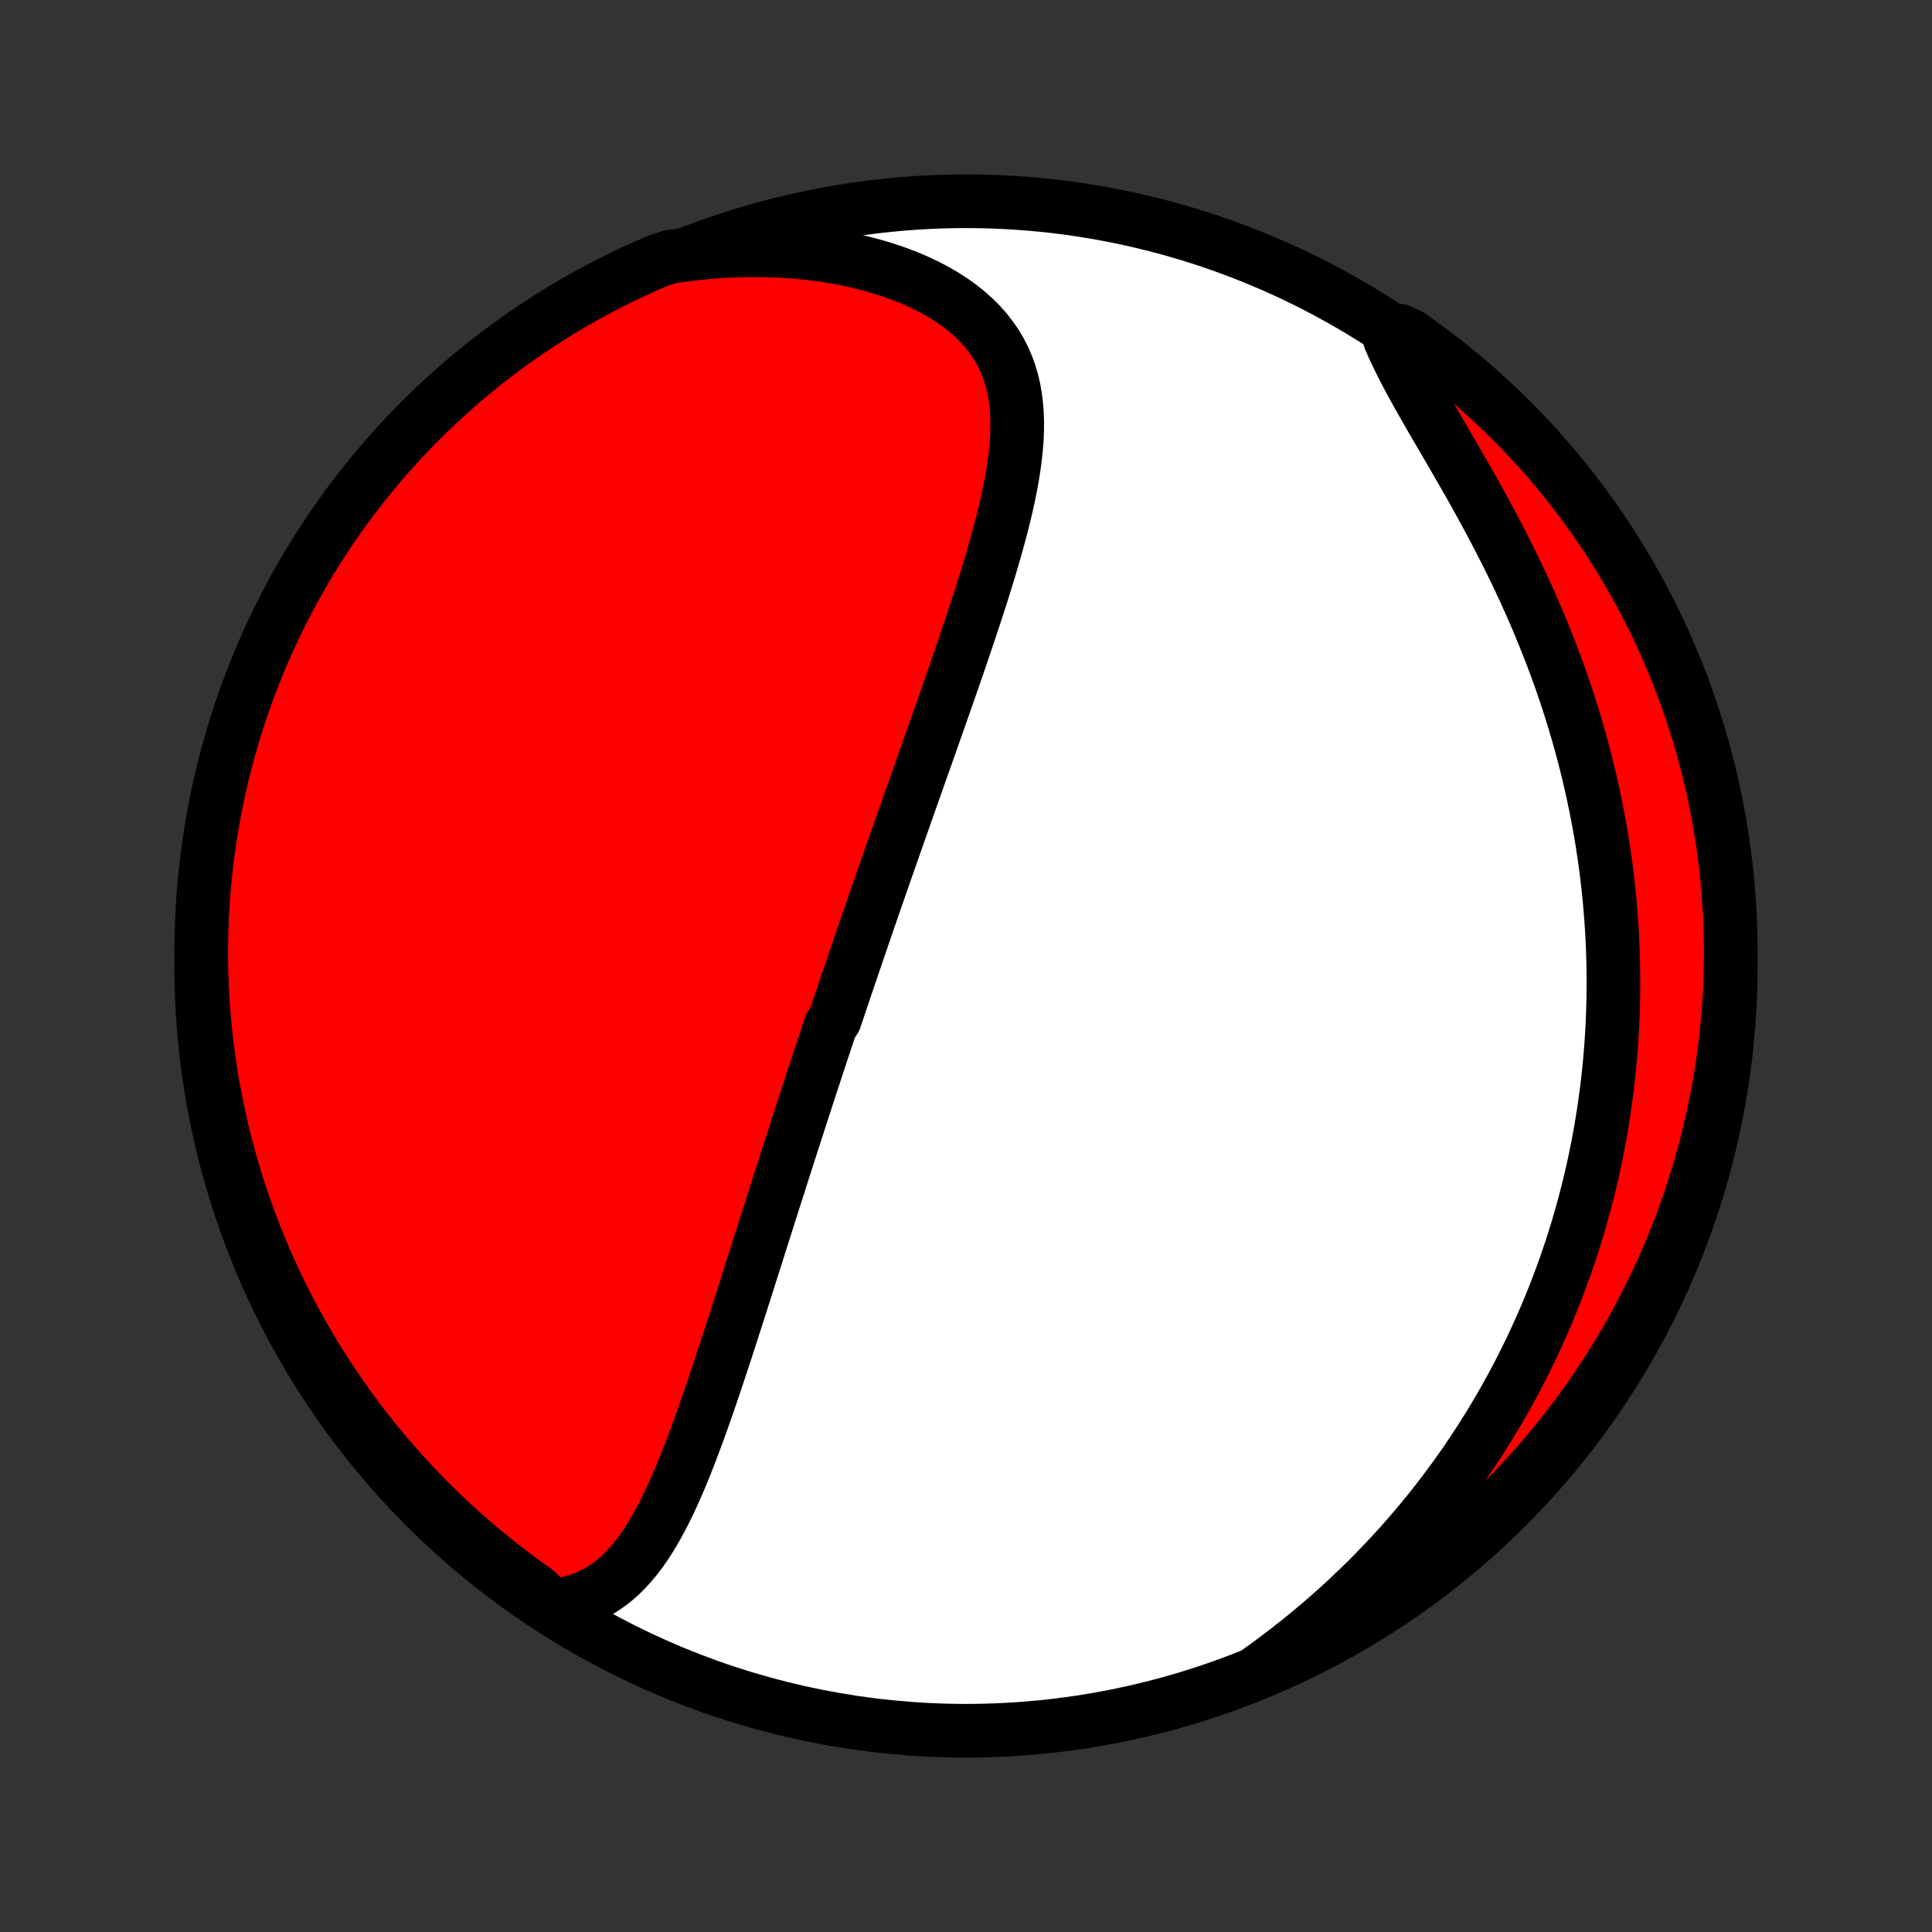 <?xml version="1.0" encoding="utf-8" standalone="no"?>
<!DOCTYPE svg PUBLIC "-//W3C//DTD SVG 1.1//EN"
  "http://www.w3.org/Graphics/SVG/1.1/DTD/svg11.dtd">
<!-- Created with matplotlib (http://matplotlib.org/) -->
<svg height="72pt" version="1.1" viewBox="0 0 72 72" width="72pt" xmlns="http://www.w3.org/2000/svg" xmlns:xlink="http://www.w3.org/1999/xlink">
 <rect x="0" y="0" width="72" height="72" fill="#333333" stroke="none"/>
 <defs>
  <style type="text/css">
*{stroke-linecap:butt;stroke-linejoin:round;}
  </style>
 </defs>
 <g id="figure_1">
  <g id="patch_1">
   <path d="
M0 72
L72 72
L72 0
L0 0
z
" style="fill:none;"/>
  </g>
  <g id="axes_1">
   <g id="PatchCollection_1">
    <defs>
     <path d="
M36 -7.5
C43.558 -7.5 50.808 -10.503 56.153 -15.848
C61.497 -21.192 64.5 -28.442 64.5 -36
C64.5 -43.558 61.497 -50.808 56.153 -56.153
C50.808 -61.497 43.558 -64.5 36 -64.5
C28.442 -64.5 21.192 -61.497 15.848 -56.153
C10.503 -50.808 7.5 -43.558 7.5 -36
C7.5 -28.442 10.503 -21.192 15.848 -15.848
C21.192 -10.503 28.442 -7.5 36 -7.5
z
" id="C0_0_a811fe30f3"/>
     <path d="
M20.549 -12.16
L20.866 -12.198
L21.17 -12.255
L21.461 -12.332
L21.738 -12.426
L22.003 -12.538
L22.254 -12.666
L22.493 -12.81
L22.721 -12.968
L22.938 -13.14
L23.144 -13.325
L23.34 -13.521
L23.527 -13.728
L23.706 -13.944
L23.877 -14.17
L24.041 -14.404
L24.199 -14.645
L24.35 -14.893
L24.496 -15.147
L24.636 -15.406
L24.772 -15.67
L24.904 -15.938
L25.032 -16.21
L25.157 -16.486
L25.278 -16.764
L25.396 -17.044
L25.512 -17.327
L25.625 -17.611
L25.736 -17.896
L25.845 -18.183
L25.952 -18.471
L26.057 -18.759
L26.161 -19.047
L26.263 -19.336
L26.363 -19.624
L26.463 -19.913
L26.561 -20.201
L26.658 -20.488
L26.754 -20.775
L26.849 -21.061
L26.943 -21.347
L27.037 -21.631
L27.129 -21.915
L27.221 -22.197
L27.311 -22.479
L27.402 -22.759
L27.491 -23.038
L27.58 -23.316
L27.669 -23.593
L27.756 -23.868
L27.843 -24.142
L27.93 -24.415
L28.016 -24.686
L28.102 -24.956
L28.188 -25.225
L28.272 -25.493
L28.357 -25.759
L28.441 -26.024
L28.525 -26.288
L28.608 -26.55
L28.691 -26.812
L28.774 -27.072
L28.857 -27.331
L28.939 -27.588
L29.021 -27.845
L29.102 -28.101
L29.184 -28.356
L29.265 -28.609
L29.346 -28.862
L29.427 -29.114
L29.508 -29.365
L29.589 -29.615
L29.669 -29.864
L29.75 -30.112
L29.83 -30.36
L29.91 -30.607
L29.99 -30.854
L30.07 -31.1
L30.15 -31.345
L30.23 -31.59
L30.311 -31.834
L30.391 -32.078
L30.471 -32.322
L30.551 -32.565
L30.631 -32.808
L30.712 -33.051
L30.792 -33.294
L30.873 -33.536
L30.953 -33.779
L31.115 -34.021
L31.196 -34.264
L31.278 -34.507
L31.359 -34.749
L31.441 -34.992
L31.523 -35.235
L31.606 -35.479
L31.688 -35.722
L31.771 -35.966
L31.855 -36.211
L31.938 -36.456
L32.022 -36.701
L32.106 -36.947
L32.191 -37.194
L32.276 -37.441
L32.361 -37.69
L32.447 -37.938
L32.533 -38.188
L32.62 -38.438
L32.708 -38.69
L32.795 -38.942
L32.883 -39.195
L32.972 -39.45
L33.061 -39.705
L33.151 -39.962
L33.241 -40.22
L33.332 -40.479
L33.424 -40.739
L33.516 -41.001
L33.608 -41.264
L33.702 -41.528
L33.795 -41.794
L33.89 -42.061
L33.984 -42.33
L34.08 -42.601
L34.176 -42.873
L34.273 -43.146
L34.37 -43.422
L34.468 -43.699
L34.567 -43.977
L34.666 -44.258
L34.766 -44.54
L34.866 -44.824
L34.966 -45.11
L35.067 -45.397
L35.169 -45.687
L35.271 -45.978
L35.373 -46.271
L35.476 -46.566
L35.579 -46.862
L35.682 -47.161
L35.785 -47.461
L35.888 -47.763
L35.991 -48.067
L36.094 -48.372
L36.196 -48.679
L36.298 -48.988
L36.4 -49.298
L36.501 -49.609
L36.601 -49.922
L36.7 -50.237
L36.797 -50.552
L36.893 -50.869
L36.987 -51.187
L37.079 -51.505
L37.169 -51.825
L37.256 -52.145
L37.34 -52.465
L37.42 -52.786
L37.496 -53.107
L37.568 -53.428
L37.634 -53.748
L37.696 -54.069
L37.75 -54.388
L37.798 -54.707
L37.839 -55.024
L37.871 -55.34
L37.894 -55.654
L37.906 -55.966
L37.908 -56.276
L37.898 -56.583
L37.875 -56.887
L37.839 -57.187
L37.788 -57.484
L37.721 -57.776
L37.638 -58.064
L37.537 -58.347
L37.419 -58.624
L37.282 -58.895
L37.126 -59.16
L36.95 -59.418
L36.755 -59.669
L36.54 -59.912
L36.306 -60.147
L36.053 -60.373
L35.781 -60.59
L35.491 -60.797
L35.184 -60.995
L34.86 -61.183
L34.521 -61.36
L34.167 -61.527
L33.799 -61.683
L33.418 -61.828
L33.026 -61.961
L32.623 -62.084
L32.211 -62.194
L31.79 -62.294
L31.361 -62.381
L30.926 -62.457
L30.485 -62.522
L30.038 -62.575
L29.588 -62.617
L29.134 -62.647
L28.677 -62.666
L28.218 -62.674
L27.758 -62.671
L27.297 -62.657
L26.836 -62.633
L26.375 -62.598
L25.915 -62.553
L25.456 -62.497
L24.98 -62.432
L24.523 -62.283
L24.069 -62.087
L23.619 -61.883
L23.173 -61.67
L22.731 -61.45
L22.293 -61.223
L21.859 -60.987
L21.429 -60.744
L21.004 -60.494
L20.583 -60.236
L20.167 -59.97
L19.756 -59.697
L19.35 -59.417
L18.949 -59.13
L18.553 -58.836
L18.162 -58.535
L17.777 -58.227
L17.397 -57.913
L17.023 -57.591
L16.655 -57.263
L16.293 -56.929
L15.936 -56.588
L15.586 -56.241
L15.242 -55.888
L14.905 -55.529
L14.573 -55.163
L14.248 -54.792
L13.931 -54.415
L13.619 -54.033
L13.315 -53.645
L13.017 -53.252
L12.726 -52.853
L12.443 -52.45
L12.166 -52.041
L11.897 -51.627
L11.636 -51.209
L11.381 -50.786
L11.134 -50.358
L10.895 -49.927
L10.664 -49.49
L10.44 -49.05
L10.223 -48.606
L10.015 -48.158
L9.815 -47.706
L9.622 -47.251
L9.438 -46.792
L9.262 -46.33
L9.094 -45.865
L8.934 -45.397
L8.782 -44.926
L8.639 -44.452
L8.504 -43.976
L8.377 -43.497
L8.259 -43.016
L8.149 -42.533
L8.048 -42.048
L7.955 -41.561
L7.871 -41.072
L7.795 -40.582
L7.728 -40.091
L7.67 -39.598
L7.62 -39.104
L7.578 -38.609
L7.546 -38.113
L7.522 -37.617
L7.507 -37.12
L7.5 -36.623
L7.502 -36.125
L7.513 -35.628
L7.533 -35.131
L7.561 -34.634
L7.598 -34.137
L7.643 -33.641
L7.697 -33.146
L7.76 -32.651
L7.832 -32.158
L7.911 -31.666
L8 -31.175
L8.097 -30.685
L8.203 -30.197
L8.317 -29.711
L8.439 -29.227
L8.57 -28.745
L8.709 -28.265
L8.856 -27.787
L9.012 -27.312
L9.176 -26.84
L9.348 -26.37
L9.529 -25.904
L9.717 -25.44
L9.913 -24.98
L10.117 -24.523
L10.33 -24.069
L10.55 -23.619
L10.777 -23.173
L11.013 -22.731
L11.256 -22.293
L11.506 -21.859
L11.764 -21.429
L12.03 -21.004
L12.303 -20.583
L12.582 -20.167
L12.87 -19.756
L13.164 -19.35
L13.465 -18.949
L13.773 -18.553
L14.087 -18.162
L14.409 -17.777
L14.737 -17.397
L15.071 -17.023
L15.412 -16.655
L15.759 -16.293
L16.112 -15.936
L16.471 -15.586
L16.837 -15.242
L17.208 -14.905
L17.585 -14.573
L17.967 -14.248
L18.355 -13.931
L18.748 -13.619
L19.147 -13.315
L19.55 -13.017
L19.959 -12.726
z
" id="C0_1_6071693421"/>
     <path d="
M46.955 -9.756
L47.327 -10.025
L47.693 -10.298
L48.052 -10.574
L48.405 -10.852
L48.751 -11.133
L49.09 -11.416
L49.422 -11.701
L49.747 -11.988
L50.065 -12.277
L50.377 -12.568
L50.682 -12.86
L50.981 -13.154
L51.272 -13.449
L51.558 -13.745
L51.836 -14.042
L52.109 -14.34
L52.375 -14.638
L52.635 -14.938
L52.889 -15.238
L53.137 -15.538
L53.379 -15.839
L53.615 -16.141
L53.845 -16.442
L54.07 -16.745
L54.29 -17.047
L54.504 -17.349
L54.713 -17.652
L54.916 -17.955
L55.115 -18.258
L55.308 -18.561
L55.497 -18.863
L55.681 -19.166
L55.86 -19.47
L56.035 -19.773
L56.205 -20.076
L56.371 -20.379
L56.532 -20.682
L56.689 -20.985
L56.842 -21.288
L56.991 -21.592
L57.136 -21.895
L57.276 -22.199
L57.413 -22.502
L57.547 -22.806
L57.676 -23.11
L57.801 -23.414
L57.923 -23.718
L58.042 -24.023
L58.157 -24.327
L58.268 -24.633
L58.376 -24.938
L58.48 -25.244
L58.582 -25.55
L58.679 -25.857
L58.774 -26.164
L58.865 -26.472
L58.953 -26.78
L59.038 -27.089
L59.119 -27.398
L59.198 -27.709
L59.273 -28.02
L59.345 -28.332
L59.414 -28.645
L59.48 -28.958
L59.542 -29.273
L59.602 -29.588
L59.659 -29.905
L59.712 -30.223
L59.762 -30.541
L59.809 -30.861
L59.853 -31.183
L59.894 -31.505
L59.932 -31.829
L59.966 -32.154
L59.997 -32.481
L60.025 -32.809
L60.05 -33.139
L60.071 -33.47
L60.09 -33.803
L60.104 -34.138
L60.115 -34.474
L60.123 -34.812
L60.127 -35.152
L60.128 -35.494
L60.125 -35.837
L60.119 -36.183
L60.108 -36.53
L60.094 -36.88
L60.076 -37.231
L60.054 -37.585
L60.028 -37.941
L59.998 -38.299
L59.964 -38.659
L59.926 -39.021
L59.883 -39.385
L59.837 -39.752
L59.785 -40.12
L59.729 -40.491
L59.669 -40.865
L59.603 -41.24
L59.533 -41.618
L59.458 -41.997
L59.378 -42.379
L59.293 -42.763
L59.203 -43.149
L59.108 -43.537
L59.007 -43.928
L58.901 -44.319
L58.79 -44.713
L58.673 -45.109
L58.551 -45.506
L58.423 -45.905
L58.289 -46.306
L58.15 -46.707
L58.005 -47.11
L57.854 -47.514
L57.697 -47.919
L57.535 -48.325
L57.368 -48.732
L57.195 -49.138
L57.016 -49.545
L56.833 -49.952
L56.644 -50.359
L56.45 -50.766
L56.251 -51.171
L56.048 -51.576
L55.841 -51.979
L55.63 -52.381
L55.416 -52.781
L55.199 -53.18
L54.98 -53.575
L54.759 -53.969
L54.536 -54.359
L54.313 -54.746
L54.091 -55.13
L53.87 -55.509
L53.651 -55.885
L53.434 -56.256
L53.222 -56.623
L53.015 -56.985
L52.814 -57.342
L52.62 -57.693
L52.435 -58.039
L52.259 -58.38
L52.093 -58.714
L51.938 -59.043
L51.796 -59.366
L52.137 -59.682
L52.544 -59.492
L52.947 -59.206
L53.344 -58.914
L53.736 -58.615
L54.123 -58.309
L54.504 -57.996
L54.879 -57.676
L55.249 -57.35
L55.613 -57.017
L55.971 -56.678
L56.323 -56.333
L56.668 -55.981
L57.008 -55.623
L57.341 -55.26
L57.667 -54.89
L57.987 -54.515
L58.3 -54.134
L58.606 -53.747
L58.906 -53.355
L59.198 -52.958
L59.484 -52.556
L59.762 -52.148
L60.033 -51.736
L60.297 -51.319
L60.553 -50.897
L60.802 -50.471
L61.043 -50.04
L61.277 -49.605
L61.502 -49.166
L61.721 -48.723
L61.931 -48.276
L62.133 -47.825
L62.328 -47.371
L62.514 -46.913
L62.693 -46.452
L62.863 -45.987
L63.025 -45.52
L63.179 -45.05
L63.324 -44.577
L63.462 -44.101
L63.59 -43.623
L63.711 -43.143
L63.823 -42.66
L63.926 -42.175
L64.022 -41.689
L64.108 -41.201
L64.186 -40.711
L64.255 -40.219
L64.316 -39.727
L64.368 -39.233
L64.412 -38.739
L64.446 -38.243
L64.473 -37.747
L64.49 -37.25
L64.499 -36.753
L64.499 -36.256
L64.49 -35.758
L64.473 -35.261
L64.447 -34.764
L64.413 -34.267
L64.37 -33.771
L64.318 -33.275
L64.257 -32.781
L64.188 -32.287
L64.11 -31.794
L64.024 -31.303
L63.929 -30.813
L63.826 -30.325
L63.714 -29.838
L63.594 -29.354
L63.465 -28.871
L63.328 -28.39
L63.183 -27.912
L63.029 -27.437
L62.868 -26.963
L62.698 -26.493
L62.52 -26.026
L62.333 -25.561
L62.139 -25.1
L61.937 -24.642
L61.727 -24.188
L61.509 -23.737
L61.283 -23.29
L61.05 -22.846
L60.809 -22.407
L60.56 -21.972
L60.304 -21.541
L60.04 -21.115
L59.77 -20.693
L59.492 -20.276
L59.206 -19.863
L58.914 -19.456
L58.615 -19.053
L58.309 -18.656
L57.996 -18.264
L57.676 -17.877
L57.35 -17.496
L57.017 -17.121
L56.678 -16.751
L56.333 -16.387
L55.981 -16.029
L55.623 -15.677
L55.26 -15.332
L54.89 -14.992
L54.515 -14.659
L54.134 -14.333
L53.747 -14.013
L53.355 -13.7
L52.958 -13.394
L52.556 -13.094
L52.148 -12.802
L51.736 -12.516
L51.319 -12.238
L50.897 -11.967
L50.471 -11.703
L50.04 -11.447
L49.605 -11.198
L49.166 -10.957
L48.723 -10.723
L48.276 -10.498
L47.825 -10.279
z
" id="C0_2_d6ac78e271"/>
    </defs>
    <g clip-path="url(#p1bffca34e9)">
     <use style="fill:#ffffff;stroke:#000000;stroke-width:2.0;" x="0.0" xlink:href="#C0_0_a811fe30f3" y="72.0"/>
    </g>
    <g clip-path="url(#p1bffca34e9)">
     <use style="fill:#ff0000;stroke:#000000;stroke-width:2.0;" x="0.0" xlink:href="#C0_1_6071693421" y="72.0"/>
    </g>
    <g clip-path="url(#p1bffca34e9)">
     <use style="fill:#ff0000;stroke:#000000;stroke-width:2.0;" x="0.0" xlink:href="#C0_2_d6ac78e271" y="72.0"/>
    </g>
   </g>
  </g>
 </g>
 <defs>
  <clipPath id="p1bffca34e9">
   <rect height="72.0" width="72.0" x="0.0" y="0.0"/>
  </clipPath>
 </defs>
</svg>
